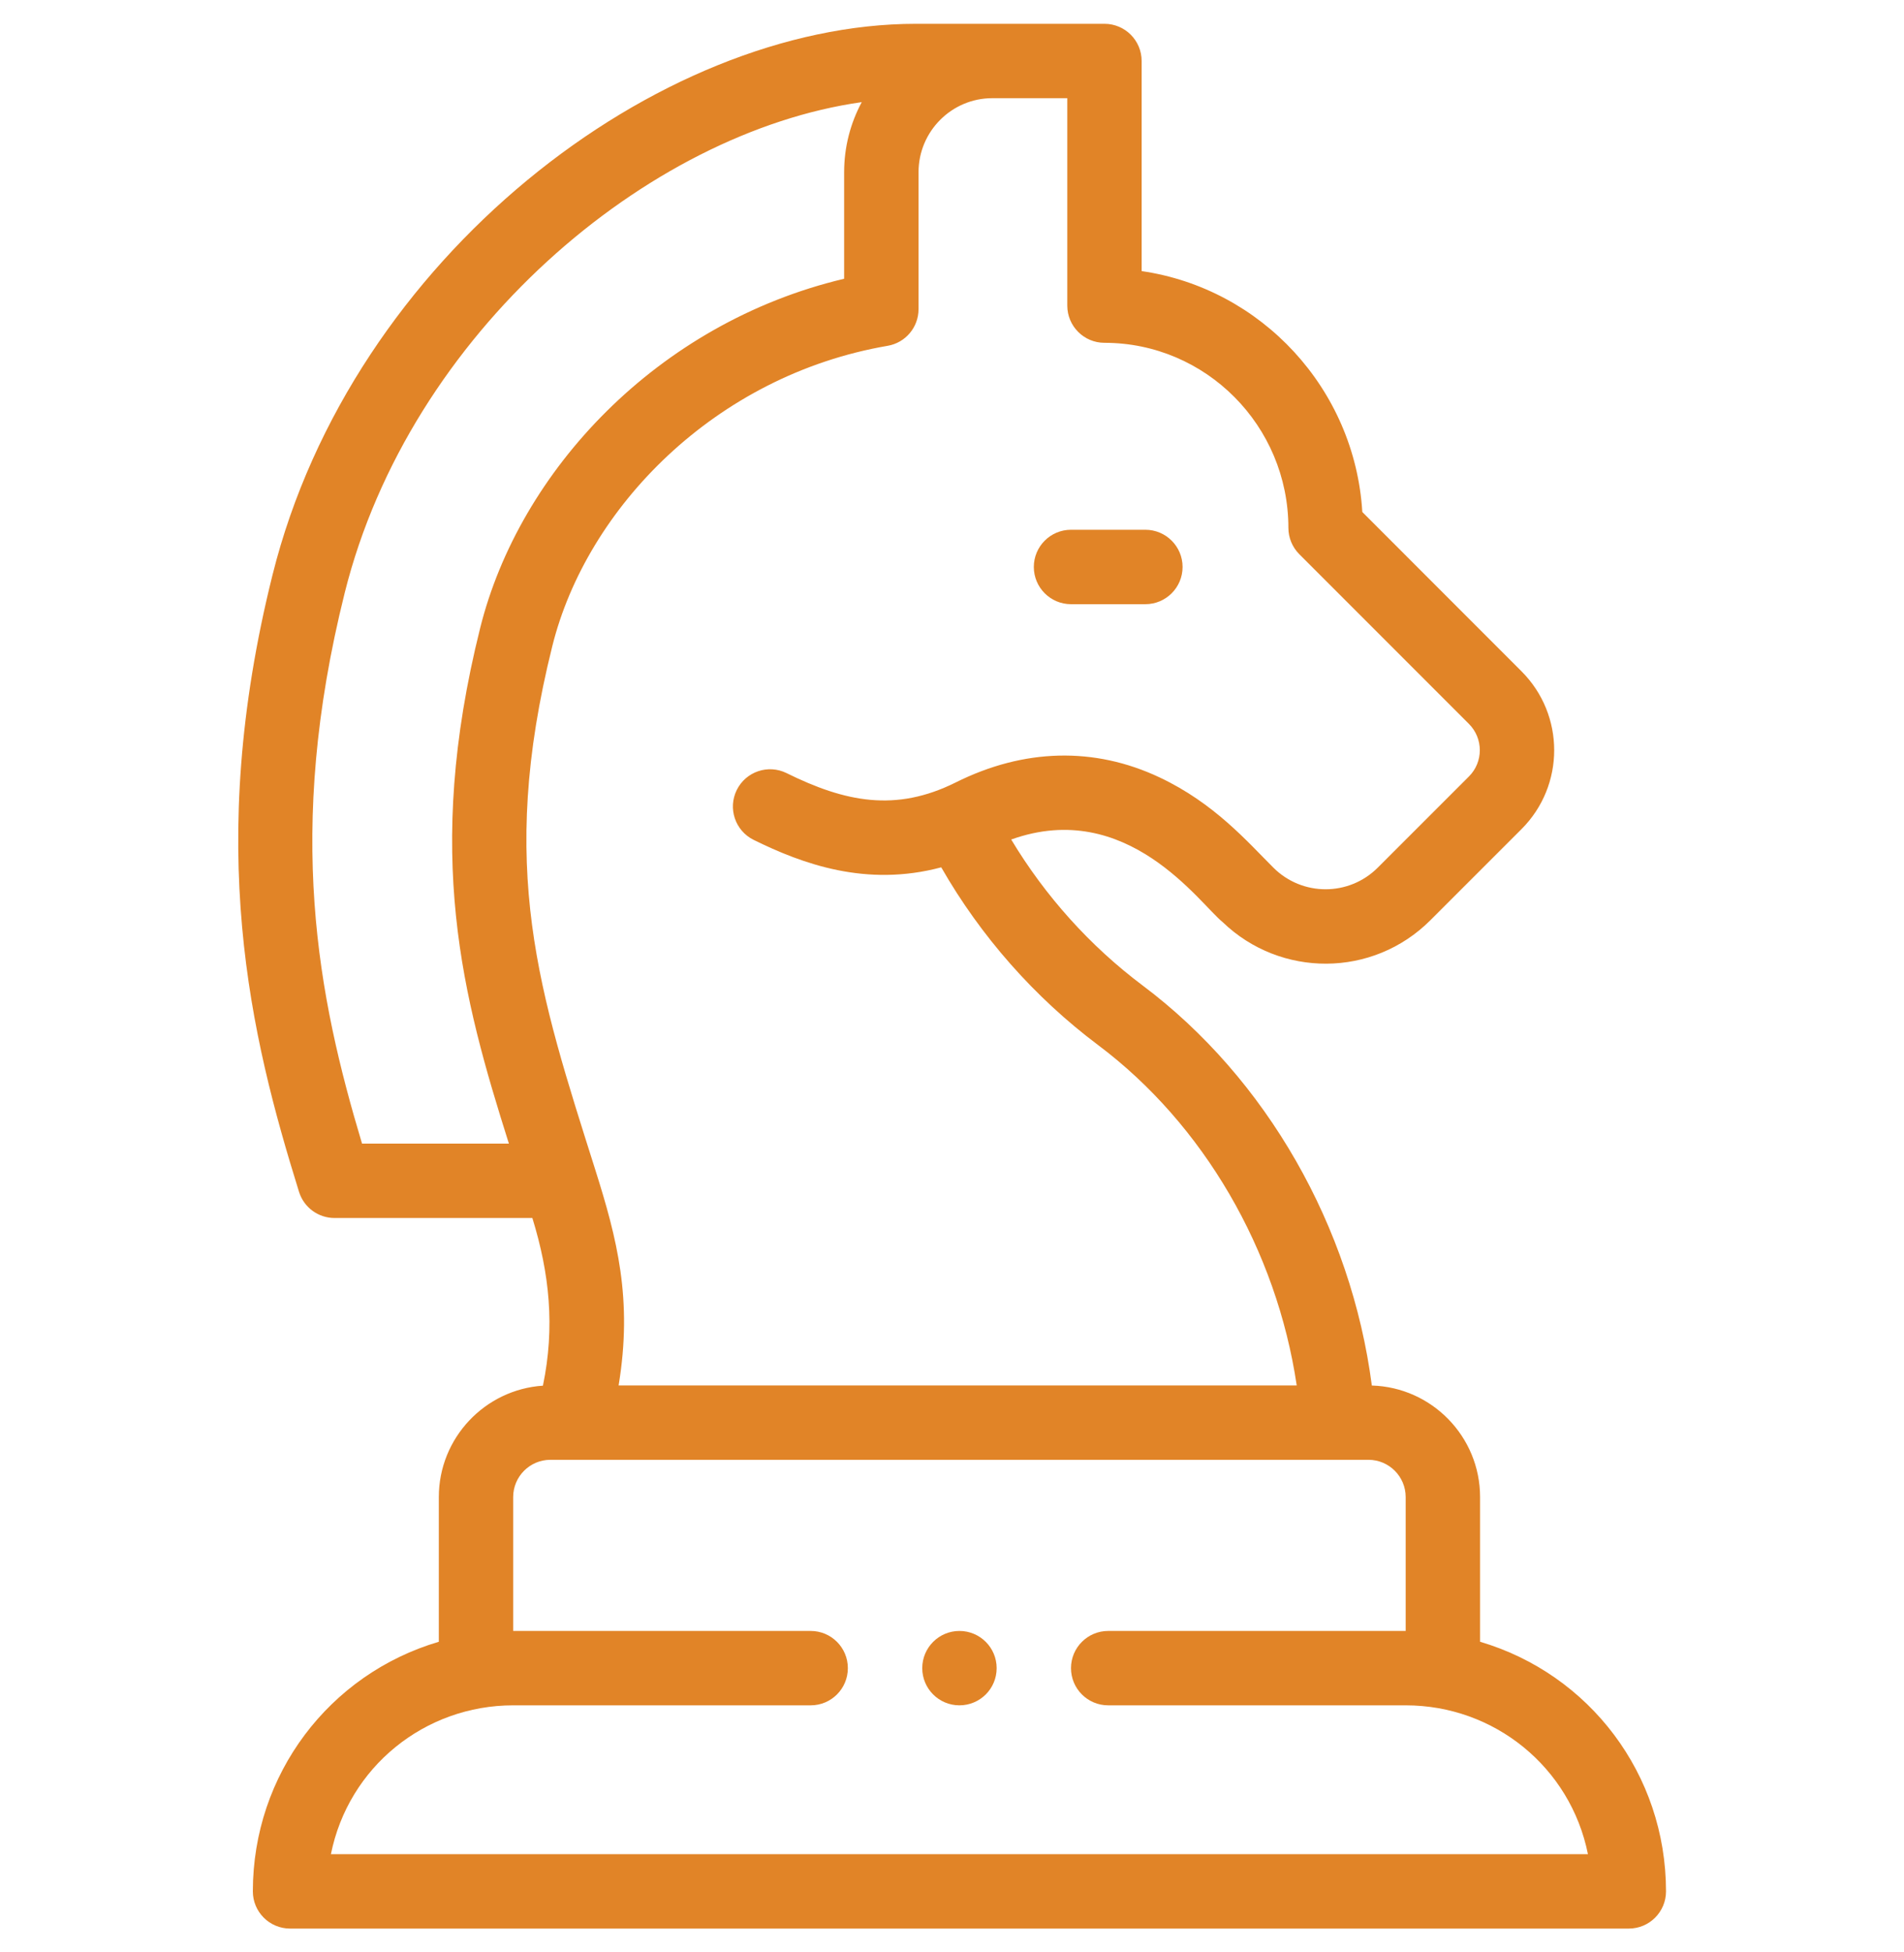 <svg width="40" height="41" viewBox="0 0 40 41" fill="none" xmlns="http://www.w3.org/2000/svg">
<g clip-path="url(#clip0_741_637)">
<path d="M19.375 35.031C19.375 35.463 19.725 35.812 20.156 35.812C20.588 35.812 20.938 35.463 20.938 35.031C20.938 34.6 20.588 34.25 20.156 34.25C19.725 34.25 19.375 34.6 19.375 35.031Z" fill="#E18427"/>
<path d="M24.006 20.696C26.606 22.645 28.387 25.764 28.82 29.096C30.08 29.133 31.094 30.169 31.094 31.438V34.477C33.393 35.155 35 37.261 35 39.719C35 40.15 34.65 40.5 34.219 40.5H6.094C5.662 40.5 5.312 40.15 5.312 39.719C5.312 37.261 6.919 35.155 9.219 34.477V31.438C9.219 30.198 10.187 29.18 11.406 29.099C11.662 27.865 11.544 26.745 11.184 25.578H7.028C6.686 25.578 6.384 25.356 6.282 25.029C5.264 21.759 4.297 17.79 5.726 12.07C7.394 5.397 13.825 0.5 19.239 0.5C20.492 0.5 21.956 0.5 23.203 0.5C23.635 0.5 23.984 0.85 23.984 1.281V5.693C26.5 6.059 28.463 8.165 28.62 10.752L31.964 14.097C32.88 15.013 32.88 16.496 31.964 17.412L30.051 19.324C28.839 20.537 26.899 20.532 25.689 19.367C25.198 18.972 23.679 16.756 21.244 17.63C21.957 18.817 22.9 19.866 24.006 20.696ZM10.781 31.438V34.25H17.031C17.463 34.25 17.812 34.6 17.812 35.031C17.812 35.463 17.463 35.812 17.031 35.812H10.781C8.924 35.812 7.32 37.107 6.952 38.938H33.36C32.993 37.112 31.395 35.812 29.531 35.812H23.281C22.85 35.812 22.5 35.463 22.5 35.031C22.5 34.6 22.85 34.25 23.281 34.25H29.531V31.438C29.531 31.007 29.181 30.656 28.75 30.656H11.562C11.132 30.656 10.781 31.007 10.781 31.438ZM7.242 12.449C5.986 17.475 6.684 20.945 7.606 24.016H10.691C9.721 20.947 8.898 17.946 10.088 13.187C10.91 9.894 13.806 6.784 17.734 5.854V3.616C17.734 3.084 17.868 2.583 18.104 2.145C13.608 2.778 8.607 6.988 7.242 12.449ZM19.774 18.214C18.198 18.635 16.857 18.142 15.832 17.637C15.445 17.445 15.287 16.977 15.478 16.59C15.669 16.203 16.137 16.044 16.524 16.235C17.759 16.845 18.817 17.058 20.075 16.433C21.509 15.716 22.991 15.679 24.362 16.326C25.512 16.868 26.207 17.678 26.75 18.219C27.357 18.826 28.339 18.827 28.946 18.219L30.859 16.307C31.165 16.002 31.165 15.507 30.859 15.201L27.296 11.638C27.15 11.492 27.067 11.293 27.067 11.086C27.067 8.943 25.334 7.199 23.203 7.199C22.772 7.199 22.422 6.849 22.422 6.418V2.062H20.846C19.992 2.062 19.297 2.759 19.297 3.616V6.492C19.297 6.873 19.023 7.198 18.648 7.262C15.023 7.884 12.327 10.667 11.604 13.565C10.437 18.234 11.334 20.859 12.504 24.559C12.963 26.012 13.295 27.287 12.996 29.094H27.242C26.819 26.25 25.285 23.608 23.069 21.946C21.733 20.944 20.604 19.663 19.774 18.214Z" fill="#E18427"/>
<path d="M22.5 11.125H24.062C24.494 11.125 24.844 11.475 24.844 11.906C24.844 12.338 24.494 12.688 24.062 12.688H22.5C22.069 12.688 21.719 12.338 21.719 11.906C21.719 11.475 22.069 11.125 22.5 11.125Z" fill="#E18427"/>
</g>
<defs>
<clipPath id="clip0_741_637">
<rect width="40" height="40" fill="white" transform="matrix(-1 0 0 1 40 0.5)"/>
</clipPath>
</defs>
</svg>
